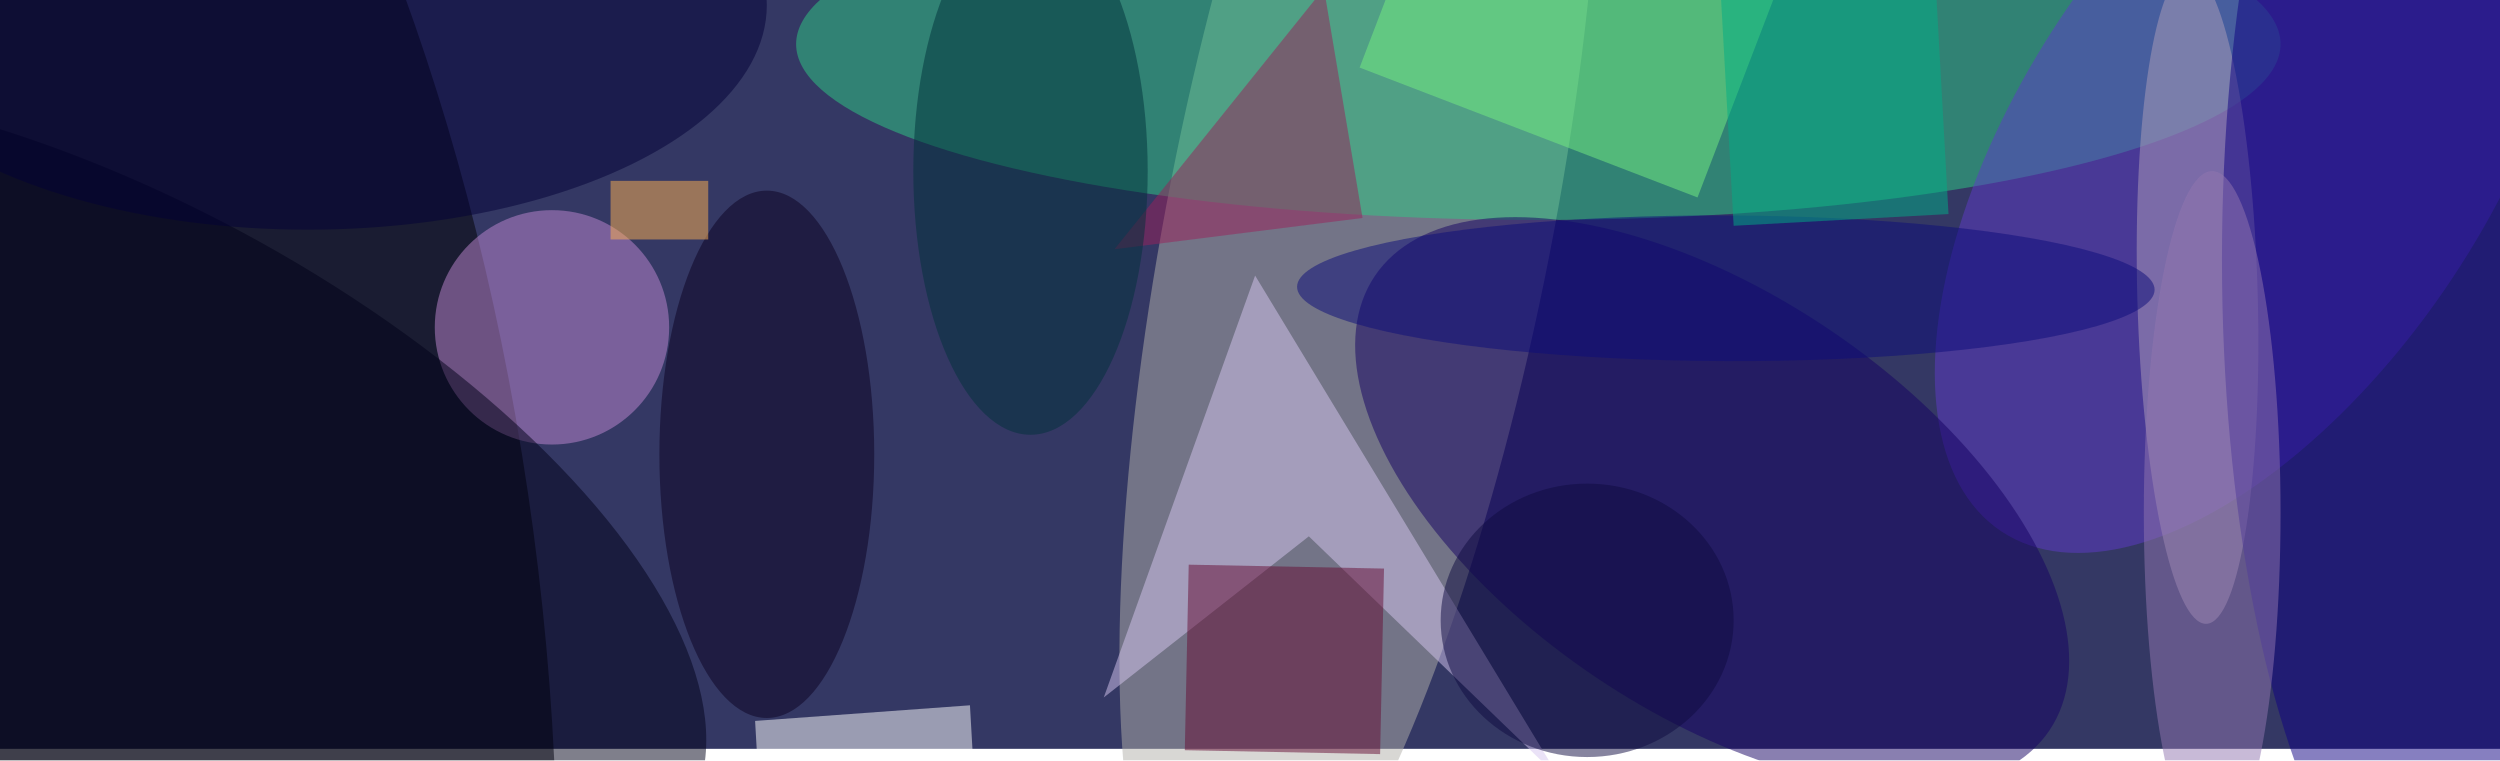 <svg xmlns="http://www.w3.org/2000/svg" viewBox="0 0 641 195"><filter id="b"><feGaussianBlur stdDeviation="12" /></filter><path fill="#343864" d="M0 0h641v192H0z"/><g filter="url(#b)" transform="translate(1.3 1.3) scale(2.504)" fill-opacity=".5"><ellipse rx="1" ry="1" transform="matrix(-49.351 7.288 -17.389 -117.761 4.2 57.3)"/><ellipse fill="#b2b0ab" rx="1" ry="1" transform="rotate(11.1 -43 724.9) scale(19.742 79.164)"/><ellipse fill="#2ecc85" cx="157" cy="4" rx="76" ry="18"/><ellipse fill="#5f3ac9" rx="1" ry="1" transform="matrix(26.093 -39.191 20.044 13.345 230.5 14.7)"/><ellipse fill="#c189d2" cx="56" cy="33" rx="12" ry="12"/><ellipse fill="#150063" rx="1" ry="1" transform="matrix(34.538 23.266 -11.98 17.784 174.8 51)"/><ellipse fill="#ae9fbb" rx="1" ry="1" transform="matrix(-6.162 .165 -.896 -33.459 224.5 29.9)"/><path fill="#fff" d="M76.8 73.3l22-1.6.4 7-22 1.6z"/><path fill="#d7c6f1" d="M159.2 79.2L128 27.7l-15.5 43.2 21-16.5z"/><ellipse fill="#000019" rx="1" ry="1" transform="matrix(-60.209 -32.331 14.363 -26.748 9.9 50)"/><ellipse fill="#0f0082" cx="251" cy="26" rx="24" ry="71"/><ellipse fill="#0b0021" cx="78" cy="46" rx="11" ry="27"/><path fill="#9b215b" d="M143.4-12.1l-9.9 1.2 5.5 32.7-25.4 3.2z"/><path fill="#670d35" d="M141.2 57.7l-.4 19-20-.4.4-19z"/><path fill="#76f180" d="M148.7-19.7l34.6 13.3-10 26.1-34.6-13.3z"/><ellipse fill="#00313b" cx="105" cy="17" rx="12" ry="27"/><ellipse fill="#020037" cx="31" rx="47" ry="23"/><ellipse fill="#9276b0" cx="226" cy="52" rx="7" ry="35"/><ellipse fill="#0d0c7a" rx="1" ry="1" transform="matrix(-.026 7.458 -43.904 -.153 176.2 29)"/><path fill="#ffb350" d="M62 18h10v6H62z"/><path fill="#00ae87" d="M199 21.4l-22 1.2-2-36 22-1.2z"/><ellipse fill="#0e0a41" cx="162" cy="63" rx="15" ry="14"/></g></svg>